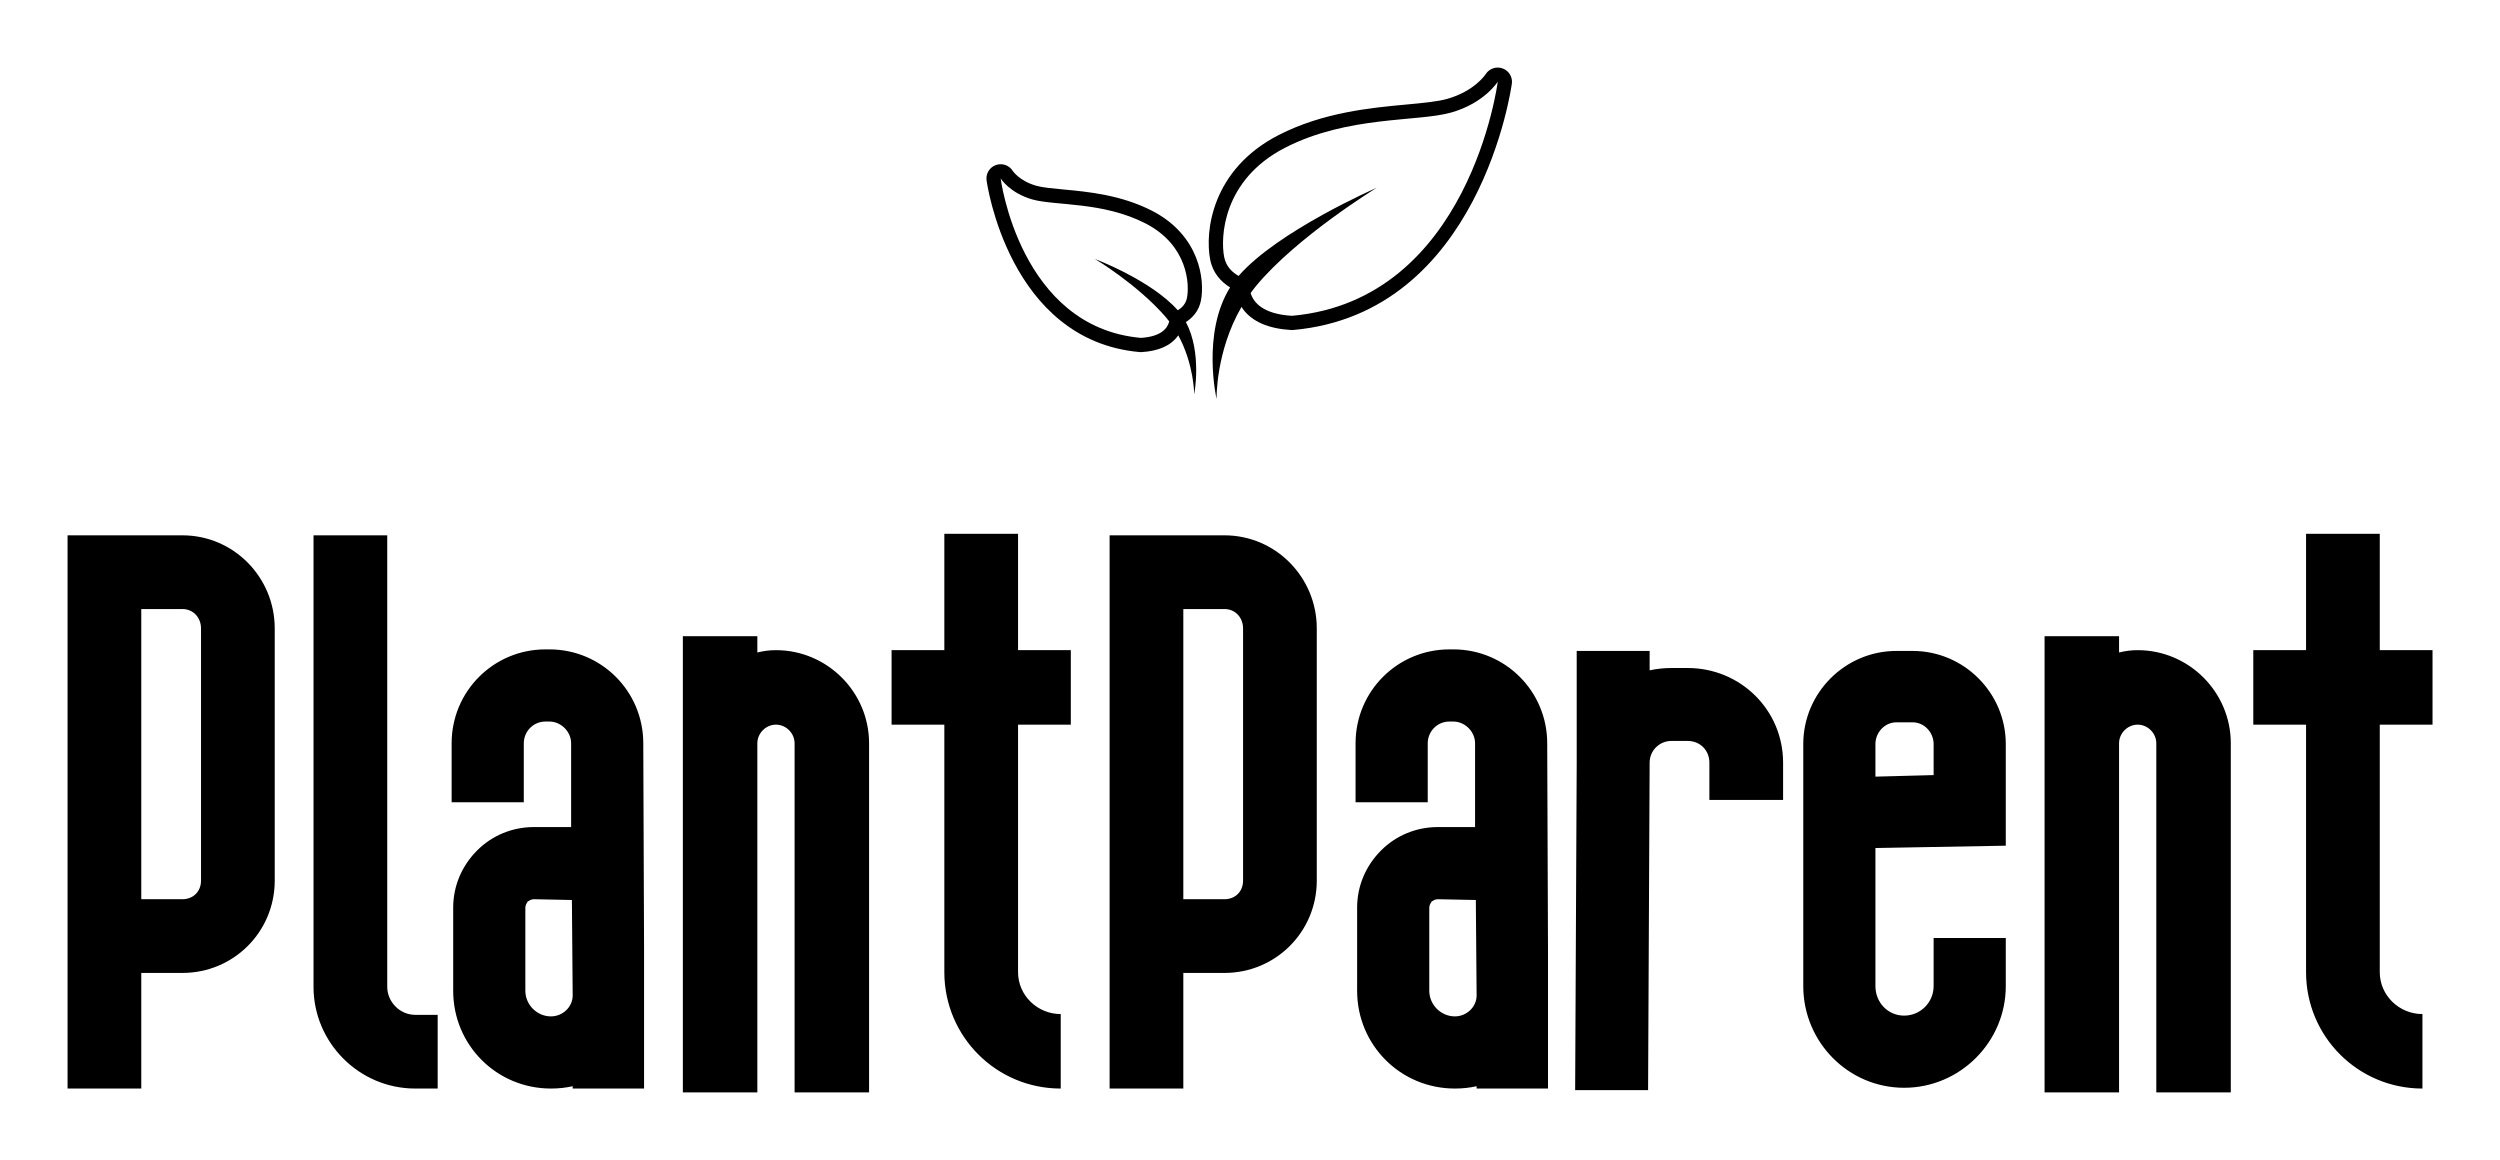 
        <svg xmlns="http://www.w3.org/2000/svg" xmlns:xlink="http://www.w3.org/1999/xlink" version="1.1" width="3171.429" height="1471.519" viewBox="0 0 3171.429 1471.519">
			
			<g transform="scale(8.571) translate(10, 10)">
				<defs id="SvgjsDefs3061"/><g id="SvgjsG3062" featureKey="symbolFeature-0" transform="matrix(1.143,0,0,1.143,136,0)" fill="#000"><path xmlns="http://www.w3.org/2000/svg" d="M66.84,0.111C66.635,0.035,66.422,0,66.212,0c-0.613,0-1.208,0.308-1.557,0.844c-0.059,0.09-1.478,2.219-4.996,3.213  c-1.263,0.355-3.122,0.529-5.276,0.729C49.826,5.207,43.586,5.787,37.83,8.743c-8.666,4.452-9.578,12.519-8.85,16.159  c0.347,1.732,1.43,2.866,2.568,3.567c-3.702,5.937-1.75,14.444-1.75,14.444s-0.128-6.14,3.236-11.926  c0.059,0.092,0.106,0.184,0.174,0.275c1.195,1.631,3.295,2.547,6.241,2.723c0.036,0.002,0.073,0.003,0.109,0.003  c0.056,0,0.108-0.002,0.163-0.007C63.96,31.822,68,2.362,68.038,2.064C68.146,1.213,67.646,0.406,66.84,0.111z M39.56,32.146  c-3.743-0.223-4.975-1.717-5.35-2.944c0.215-0.294,0.429-0.589,0.665-0.876c5.257-6.381,15.664-12.762,15.664-12.762  s-12.85,5.604-17.886,11.419c-0.774-0.436-1.615-1.186-1.867-2.441c-0.499-2.5-0.222-9.995,7.886-14.161  c8.105-4.164,17.156-3.329,21.486-4.552c4.332-1.222,6.053-3.999,6.053-3.999S62.602,30.095,39.56,32.146z"/><path xmlns="http://www.w3.org/2000/svg" d="M27.773,30.186c0.525-2.631-0.122-8.449-6.334-11.643c-4.023-2.064-8.34-2.467-11.492-2.758  c-1.436-0.135-2.677-0.25-3.484-0.477c-2.157-0.608-3.036-1.892-3.057-1.921c-0.343-0.553-0.941-0.87-1.564-0.87  c-0.207,0-0.414,0.033-0.617,0.105c-0.816,0.29-1.32,1.11-1.21,1.969C0.041,14.8,2.857,35.325,19.828,36.84  c0.055,0.005,0.108,0.007,0.163,0.007c0.037,0,0.073-0.001,0.11-0.003c2.188-0.132,3.766-0.836,4.688-2.094  c0.019-0.025,0.033-0.053,0.051-0.079c2.042,3.741,2.067,7.634,2.067,7.634s1.04-5.384-1.08-9.349  C26.693,32.402,27.505,31.517,27.773,30.186z M25.967,29.823c-0.163,0.81-0.685,1.305-1.188,1.608  c-3.442-3.904-10.732-6.644-10.732-6.644s5.429,3.227,9.129,7.471c0.175,0.2,0.334,0.407,0.492,0.614  c-0.209,0.855-0.997,1.971-3.677,2.131C4.301,33.605,1.842,14.359,1.842,14.359s1.174,1.891,4.121,2.723  c2.949,0.83,9.113,0.264,14.635,3.1C26.117,23.019,26.307,28.122,25.967,29.823z"/></g><g id="SvgjsG3063" featureKey="nameFeature-0" transform="matrix(2.871,0,0,2.871,0,36.388)" fill="#000"><path d="M3.8 34 l0 5.96 l-3.8 0 l0 -28.52 l5.92 0 c2.64 0 4.76 2.16 4.76 4.8 l0 13 c0 2.64 -2.12 4.76 -4.76 4.76 l-2.12 0 z M3.8 15.24 l0 14.96 l2.12 0 c0.56 0 0.96 -0.4 0.96 -0.96 l0 -13 c0 -0.56 -0.4 -1 -0.96 -1 l-2.12 0 z M19.08 36.16 l0 3.8 l-1.16 0 c-2.88 0 -5.24 -2.36 -5.24 -5.24 l0 -23.28 l3.8 0 l0 23.28 c0 0.76 0.64 1.44 1.44 1.44 l1.16 0 z M29.72 32.76 l0 7.2 l-3.68 0 l0 -0.12 c-0.36 0.08 -0.72 0.12 -1.12 0.12 c-2.8 0 -5.04 -2.24 -5.04 -5.04 l0 -4.28 c0 -1.12 0.44 -2.16 1.24 -2.96 c0.76 -0.76 1.8 -1.2 2.92 -1.2 l1.92 0 l0 -4.32 c0 -0.6 -0.52 -1.12 -1.12 -1.12 l-0.2 0 c-0.64 0 -1.12 0.52 -1.12 1.12 l0 3.04 l-3.72 0 l0 -3.04 c0 -2.68 2.16 -4.84 4.84 -4.84 l0.2 0 c2.68 0 4.84 2.16 4.84 4.84 z M24.92 36.24 c0.6 0 1.12 -0.48 1.12 -1.08 l-0.04 -4.92 l-1.96 -0.04 c-0.16 0 -0.24 0.08 -0.32 0.12 c-0.04 0.08 -0.12 0.16 -0.12 0.32 l0 4.28 c0 0.72 0.6 1.32 1.32 1.32 z M36.52 17.36 c2.64 0 4.8 2.16 4.8 4.8 l0 18 l-3.84 0 l0 -18 c0 -0.52 -0.44 -0.96 -0.96 -0.96 s-0.96 0.44 -0.96 0.96 l0 18 l-3.84 0 l0 -23.52 l3.84 0 l0 0.84 c0.32 -0.08 0.64 -0.12 0.96 -0.12 z M51.72 21.2 l-2.72 0 l0 12.76 c0 1.2 1 2.16 2.2 2.16 l0 3.84 c-3.32 0 -6 -2.68 -6 -6 l0 -12.76 l-2.72 0 l0 -3.84 l2.72 0 l0 -6 l3.8 0 l0 6 l2.72 0 l0 3.84 z M57.52 34 l0 5.96 l-3.8 0 l0 -28.52 l5.92 0 c2.64 0 4.76 2.16 4.76 4.8 l0 13 c0 2.64 -2.12 4.76 -4.76 4.76 l-2.12 0 z M57.52 15.24 l0 14.96 l2.12 0 c0.56 0 0.96 -0.4 0.96 -0.96 l0 -13 c0 -0.56 -0.4 -1 -0.96 -1 l-2.12 0 z M76.32 32.76 l0 7.2 l-3.68 0 l0 -0.12 c-0.36 0.08 -0.72 0.12 -1.12 0.12 c-2.8 0 -5.04 -2.24 -5.04 -5.04 l0 -4.28 c0 -1.12 0.44 -2.16 1.24 -2.96 c0.76 -0.76 1.8 -1.2 2.92 -1.2 l1.92 0 l0 -4.32 c0 -0.6 -0.52 -1.12 -1.12 -1.12 l-0.2 0 c-0.64 0 -1.12 0.52 -1.12 1.12 l0 3.04 l-3.72 0 l0 -3.04 c0 -2.68 2.16 -4.84 4.84 -4.84 l0.2 0 c2.68 0 4.84 2.16 4.84 4.84 z M71.52 36.24 c0.6 0 1.12 -0.48 1.12 -1.08 l-0.04 -4.92 l-1.96 -0.04 c-0.16 0 -0.24 0.08 -0.32 0.12 c-0.04 0.08 -0.12 0.16 -0.12 0.32 l0 4.28 c0 0.72 0.6 1.32 1.32 1.32 z M83.52 18.28 c2.72 0 4.92 2.16 4.92 4.88 l0 1.92 l-3.8 0 l0 -1.92 c0 -0.64 -0.48 -1.12 -1.12 -1.12 l-0.84 0 c-0.6 0 -1.12 0.48 -1.12 1.12 l-0.08 16.88 l-3.76 0 l0.08 -16.88 l0 -5.76 l3.76 0 l0 1 c0.36 -0.08 0.76 -0.12 1.12 -0.12 l0.84 0 z M94.68 39.92 c-2.88 0 -5.2 -2.36 -5.2 -5.24 l0 -12.48 c0 -2.64 2.16 -4.8 4.8 -4.8 l0.84 0 c2.64 0 4.8 2.16 4.8 4.8 l0 5.24 l-6.72 0.12 l0 7.12 c0 0.84 0.64 1.52 1.48 1.52 s1.52 -0.68 1.52 -1.52 l0 -2.48 l3.72 0 l0 2.48 c0 2.88 -2.36 5.24 -5.24 5.24 z M95.12 21.08 l-0.84 0 c-0.6 0 -1.08 0.52 -1.08 1.12 l0 1.68 l3 -0.08 l0 -1.6 c0 -0.6 -0.48 -1.12 -1.08 -1.12 z M106.72 17.36 c2.64 0 4.8 2.16 4.8 4.8 l0 18 l-3.84 0 l0 -18 c0 -0.52 -0.44 -0.96 -0.96 -0.96 s-0.96 0.44 -0.96 0.96 l0 18 l-3.84 0 l0 -23.52 l3.84 0 l0 0.84 c0.32 -0.08 0.64 -0.12 0.96 -0.12 z M121.92 21.2 l-2.72 0 l0 12.76 c0 1.2 1 2.16 2.2 2.16 l0 3.84 c-3.32 0 -6 -2.68 -6 -6 l0 -12.76 l-2.72 0 l0 -3.84 l2.72 0 l0 -6 l3.8 0 l0 6 l2.72 0 l0 3.84 z"/></g>
			</g>
		</svg>
	